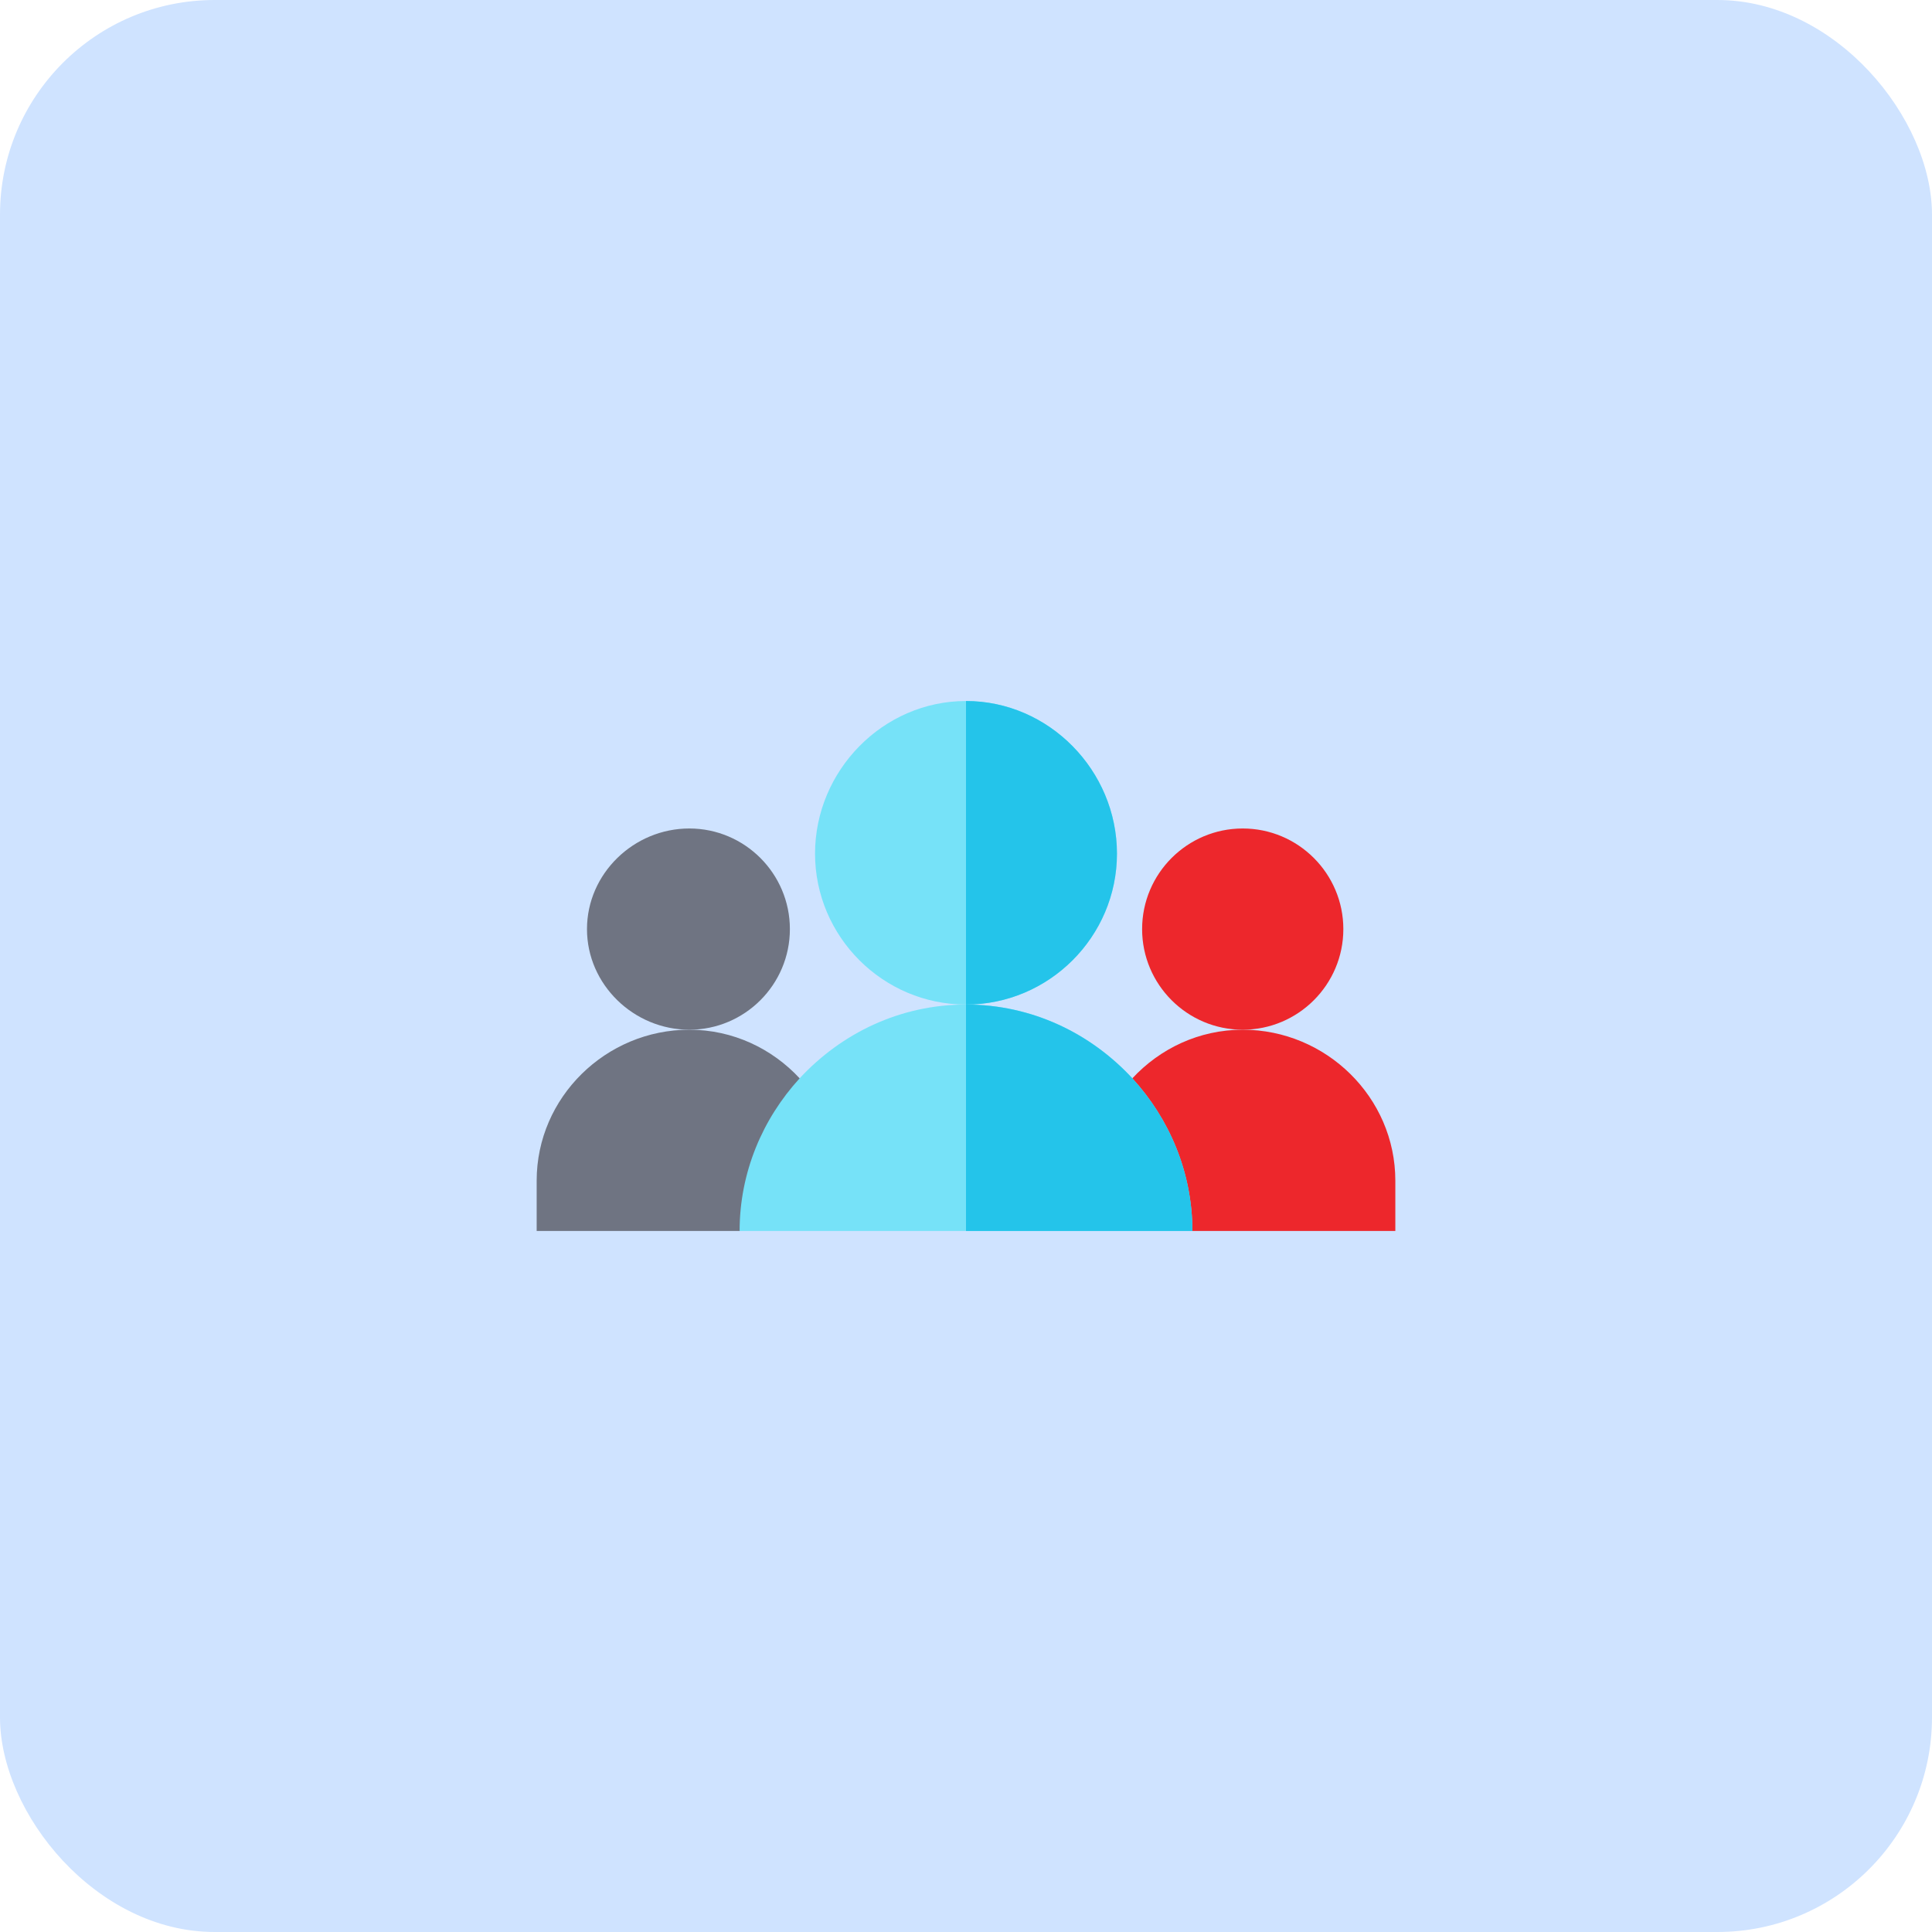 <svg width="45" height="45" viewBox="0 0 45 45" fill="none" xmlns="http://www.w3.org/2000/svg">
<rect width="45" height="45" rx="5" fill="#CFE3FF"/>
<g clip-path="url(#clip0_1572_5225)">
<path d="M16.055 23.984C14.762 23.984 13.672 22.933 13.672 21.641C13.672 20.348 14.762 19.297 16.055 19.297C17.347 19.297 18.398 20.348 18.398 21.641C18.398 22.933 17.347 23.984 16.055 23.984Z" fill="#6F7482"/>
<path d="M16.055 23.984C14.113 23.984 12.5 25.558 12.5 27.5V28.672H17.227L19.056 27.002L18.627 25.118C17.984 24.425 17.074 23.984 16.055 23.984Z" fill="#6F7482"/>
<path d="M28.945 23.984C27.653 23.984 26.602 22.933 26.602 21.641C26.602 20.348 27.653 19.297 28.945 19.297C30.238 19.297 31.289 20.348 31.289 21.641C31.289 22.933 30.238 23.984 28.945 23.984Z" fill="#ED272C"/>
<path d="M28.945 23.984C27.926 23.984 27.016 24.425 26.373 25.118L26.03 27.221L27.773 28.672H32.5V27.5C32.5 25.558 30.887 23.984 28.945 23.984Z" fill="#ED272C"/>
<path d="M22.5 16.328C20.566 16.328 18.984 17.949 18.984 19.883C18.984 21.816 20.566 23.398 22.5 23.398C24.434 23.398 26.016 21.816 26.016 19.883C26.016 17.949 24.434 16.328 22.5 16.328Z" fill="#76E2F8"/>
<path d="M27.773 28.672H17.227C17.227 27.301 17.766 26.058 18.621 25.121C19.594 24.067 20.965 23.398 22.5 23.398C24.035 23.398 25.406 24.067 26.379 25.121C27.234 26.058 27.773 27.301 27.773 28.672Z" fill="#76E2F8"/>
<path d="M22.5 23.398V16.328C24.434 16.328 26.016 17.949 26.016 19.883C26.016 21.816 24.434 23.398 22.5 23.398Z" fill="#24C4EA"/>
<path d="M27.773 28.672H22.5V23.398C24.035 23.398 25.406 24.067 26.379 25.121C27.234 26.058 27.773 27.301 27.773 28.672Z" fill="#24C4EA"/>
</g>
<defs>
<clipPath id="clip0_1572_5225">
<rect width="20" height="20" fill="white" transform="translate(12.5 12.5)"/>
</clipPath>
</defs>
</svg>
